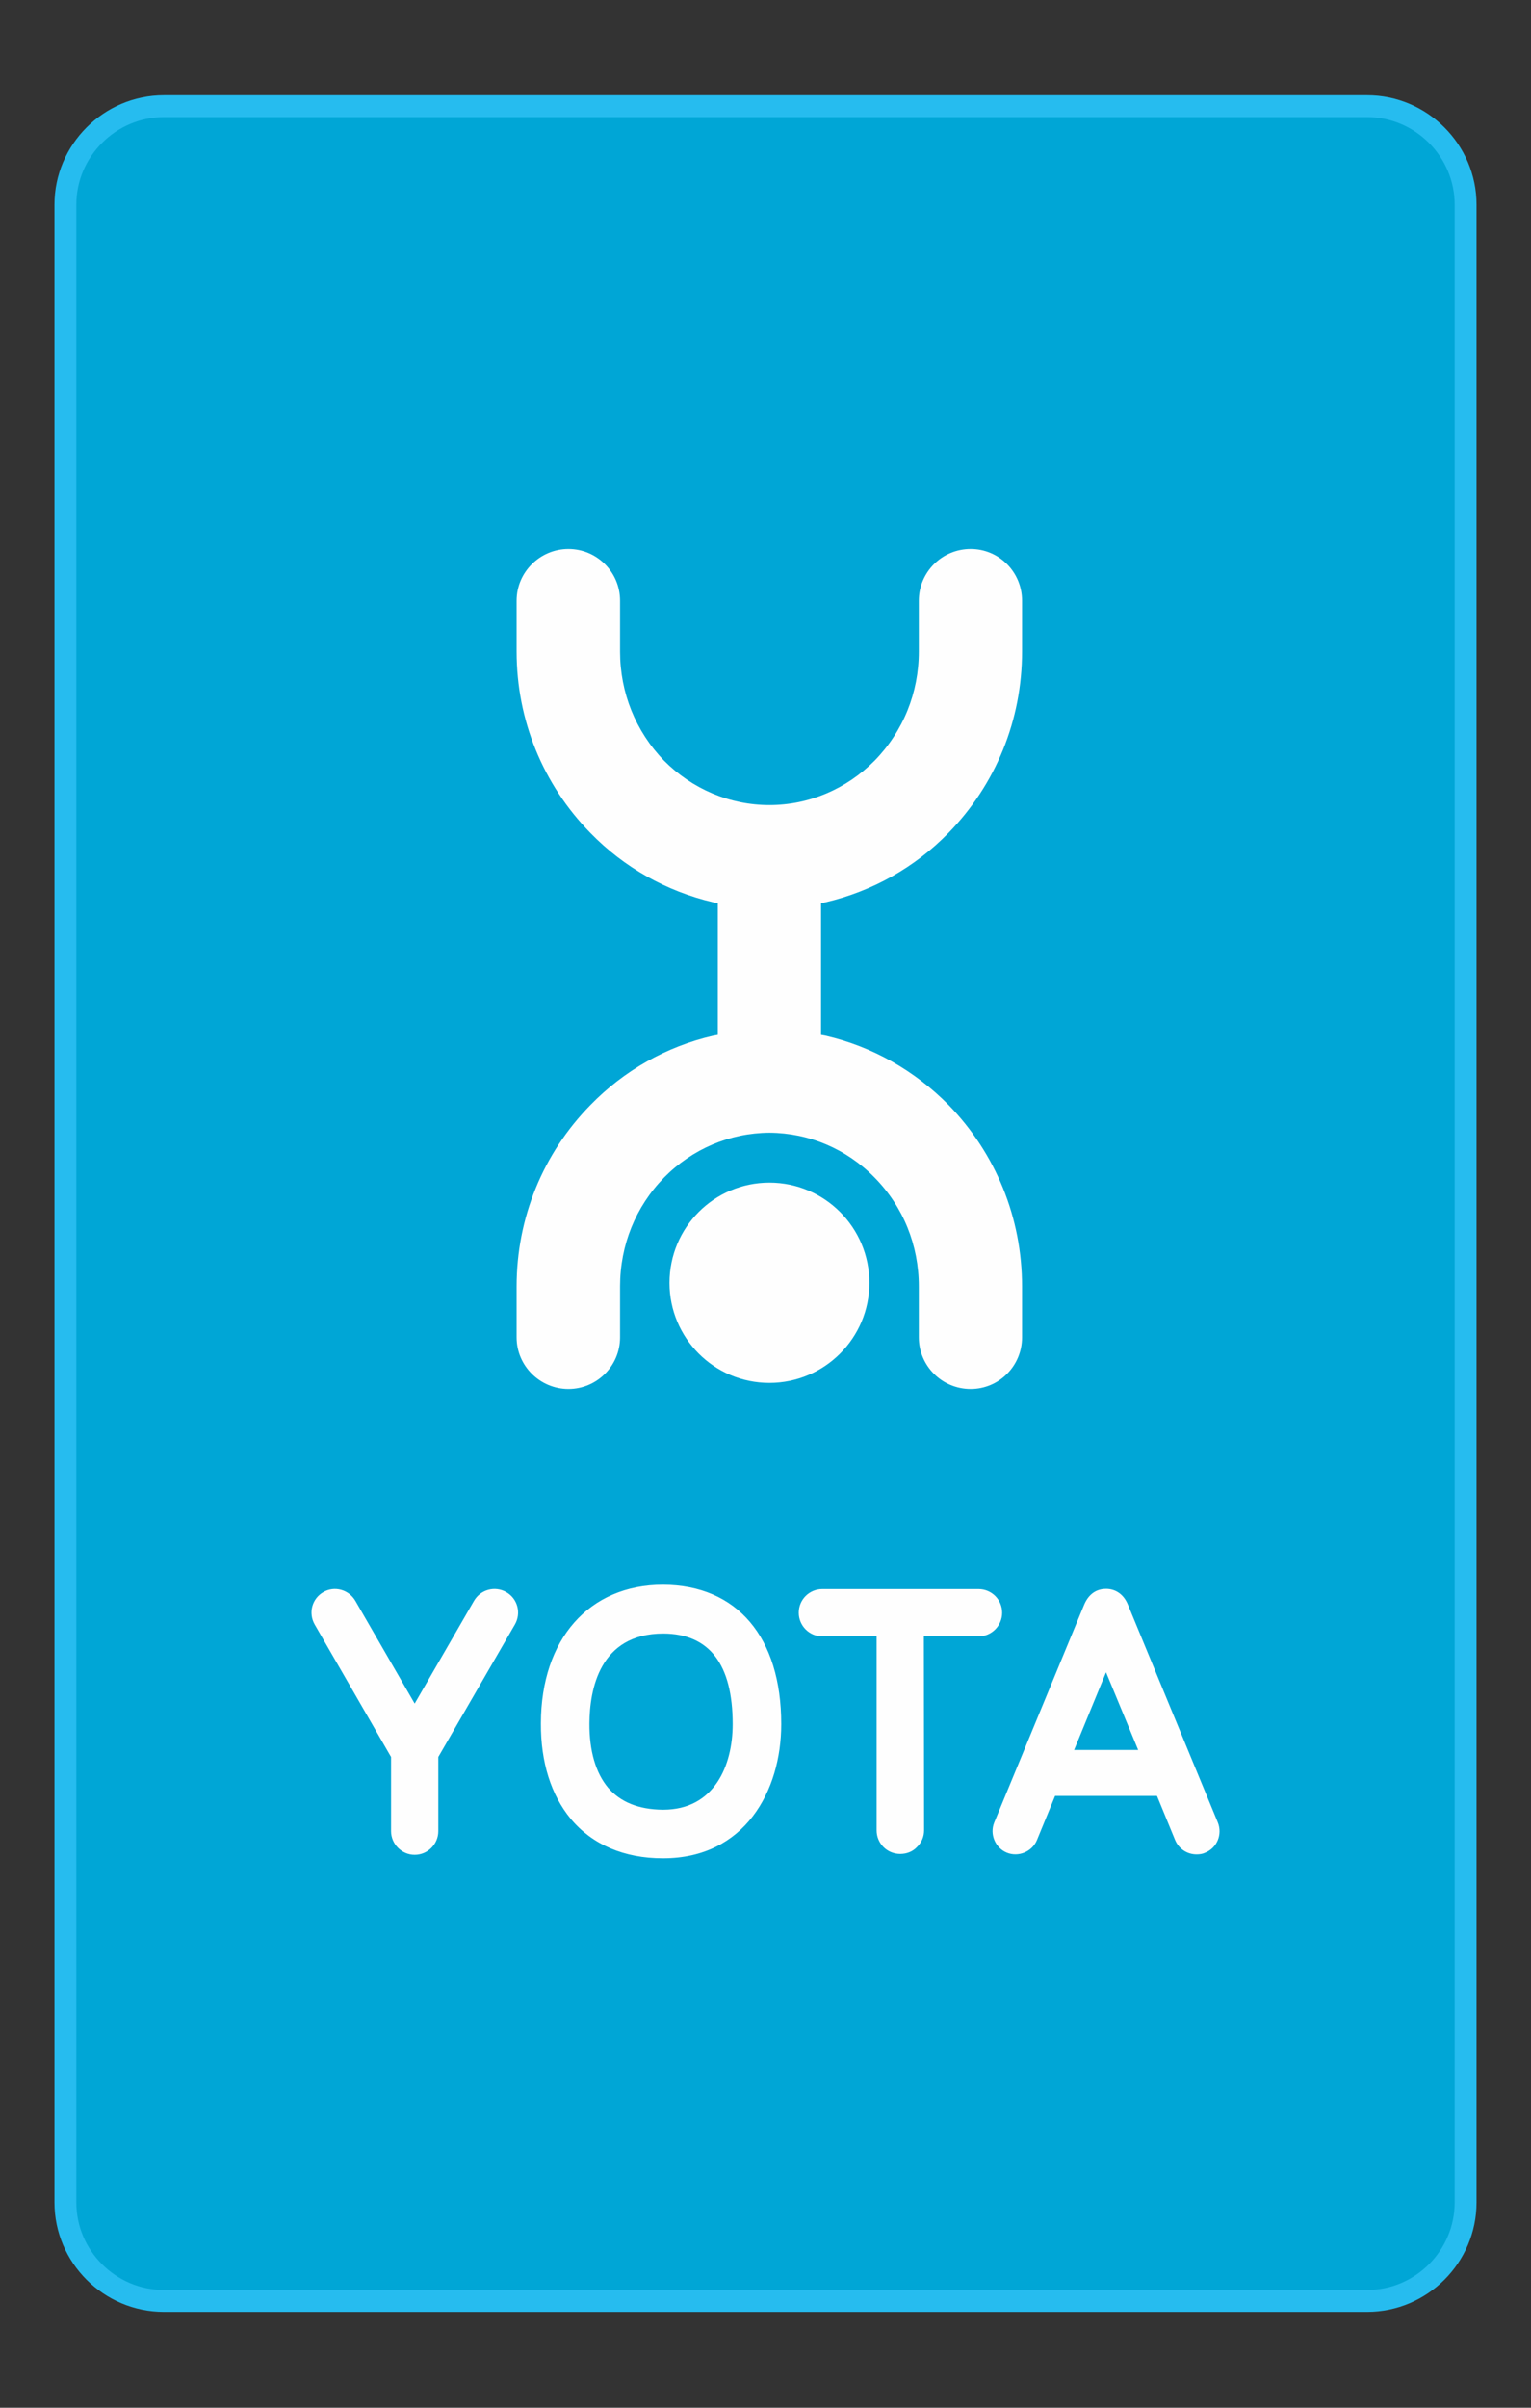 <?xml version="1.0" encoding="UTF-8"?>
<!DOCTYPE svg PUBLIC "-//W3C//DTD SVG 1.1//EN" "http://www.w3.org/Graphics/SVG/1.1/DTD/svg11.dtd">
<!-- Creator: CorelDRAW X7 -->
<svg xmlns="http://www.w3.org/2000/svg" xml:space="preserve" width="70mm" height="110mm" version="1.1" style="shape-rendering:geometricPrecision; text-rendering:geometricPrecision; image-rendering:optimizeQuality; fill-rule:evenodd; clip-rule:evenodd"
viewBox="0 0 7000 11000"
 xmlns:xlink="http://www.w3.org/1999/xlink">
 <rect x="0" y="0" width="7000" height="11000" fill="#333333" stroke="none"/>
 <defs>
  <style type="text/css">
   <![CDATA[
    .str0 {stroke:#26BCEF;stroke-width:100}
    .fil0 {fill:#00A6D6}
    .fil1 {fill:#FEFEFE;fill-rule:nonzero}
   ]]>
  </style>
 </defs>
 <g id="Слой_x0020_1">
  <g id="_934433130496">
   <path class="fil0 str0" d="M749 485l5502 0c247,0 450,203 450,450l0 9127c0,248 -203,450 -450,450l-5502 0c-247,0 -450,-202 -450,-450l0 -9127c0,-247 203,-450 450,-450z"/>
   <path class="fil1" d="M3518 5403c-253,0 -457,205 -457,458 0,252 204,457 457,457 252,0 457,-205 457,-457 0,-253 -205,-458 -457,-458zm920 -2895c130,0 235,106 235,236l0 233c0,313 -120,607 -337,829 -153,157 -348,266 -561,316l-21 5 0 601 21 4c213,49 407,159 562,316 216,222 336,516 336,829l0 233c0,130 -105,236 -235,236 -131,0 -237,-106 -237,-236l0 -233c0,-188 -71,-364 -202,-497 -128,-131 -300,-204 -481,-205 -181,1 -353,74 -482,205 -130,133 -201,309 -201,497l0 233c0,130 -106,236 -236,236 -130,0 -237,-106 -237,-236l0 -233c0,-312 120,-607 338,-829 153,-157 347,-267 560,-316l22 -4 0 -601 -22 -5c-213,-50 -407,-159 -560,-316 -218,-222 -338,-517 -338,-829l0 -233c0,-130 107,-236 237,-236 130,0 236,106 236,236l0 233c0,187 71,364 201,498 129,130 301,203 482,203 181,0 352,-73 481,-203 131,-134 202,-311 202,-498l0 -233c0,-130 106,-236 237,-236z"/>
   <path class="fil1" d="M2315 7274c-52,-30 -118,-12 -148,40l-271 469 -271 -469c-30,-52 -96,-70 -147,-40 -52,30 -69,96 -39,148l349 605 0 339c0,59 49,108 108,108 60,0 108,-49 108,-108l0 -339 350 -605c30,-52 13,-118 -39,-148zm2159 -14l-714 0c-60,0 -108,48 -108,108 0,59 48,108 108,108l248 0 0 886c0,60 48,108 108,108 30,0 57,-11 76,-31 22,-21 33,-48 33,-77l-1 -886 250 0c60,0 108,-49 108,-108 0,-60 -48,-108 -108,-108zm-1124 617c0,-274 -107,-413 -317,-414 -293,0 -337,258 -338,410 -1,126 29,227 85,294 56,66 140,100 250,101l2 0c234,0 318,-202 318,-391zm222 0c0,305 -167,613 -540,613l-2 0c-177,0 -323,-63 -421,-181 -89,-108 -137,-258 -136,-436 1,-384 220,-633 559,-633 338,2 540,239 540,637zm1632 118l-147 -355 -146 355 293 0zm364 331c22,54 -3,116 -57,138 -12,6 -26,8 -40,8 -43,0 -81,-25 -98,-65l-83 -202 -466 0 -83 202c-22,53 -85,79 -138,57 -53,-22 -79,-85 -57,-138l411 -995c25,-59 68,-72 100,-72 44,0 81,25 100,72l411 995z"/>
  </g>
 </g>
</svg>

